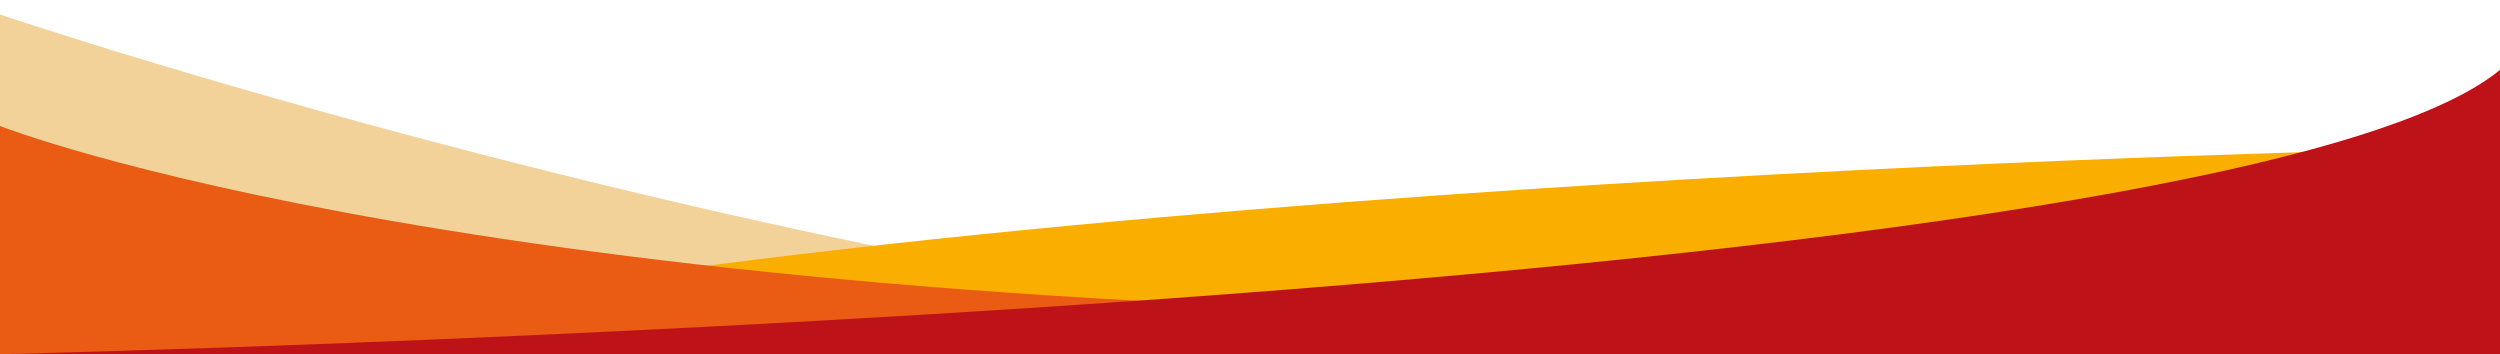<svg width="360" height="51" viewBox="0 0 360 51" fill="none" xmlns="http://www.w3.org/2000/svg">
<g clip-path="url(#clip0)">
<path d="M0 2.089C0 2.089 127.324 45.112 238.799 51H0V2.089Z" fill="#F3D299"/>
<path d="M348.834 21.464C348.834 21.464 140.83 25.453 32.956 49.955L304.712 50.905L348.834 21.464Z" fill="#F9AE00"/>
<path d="M0 18.14C0 18.14 69.335 45.682 245.463 45.302C348.834 45.112 360 45.302 360 45.302L0 51V16.24" fill="#EA5B13"/>
<path d="M360 10.067V51H0C0 51 318.759 43.972 360 10.067Z" fill="#BD1218"/>
</g>
<defs>
<clipPath id="clip0">
<rect width="360" height="51" fill="white"/>
</clipPath>
</defs>
</svg>
